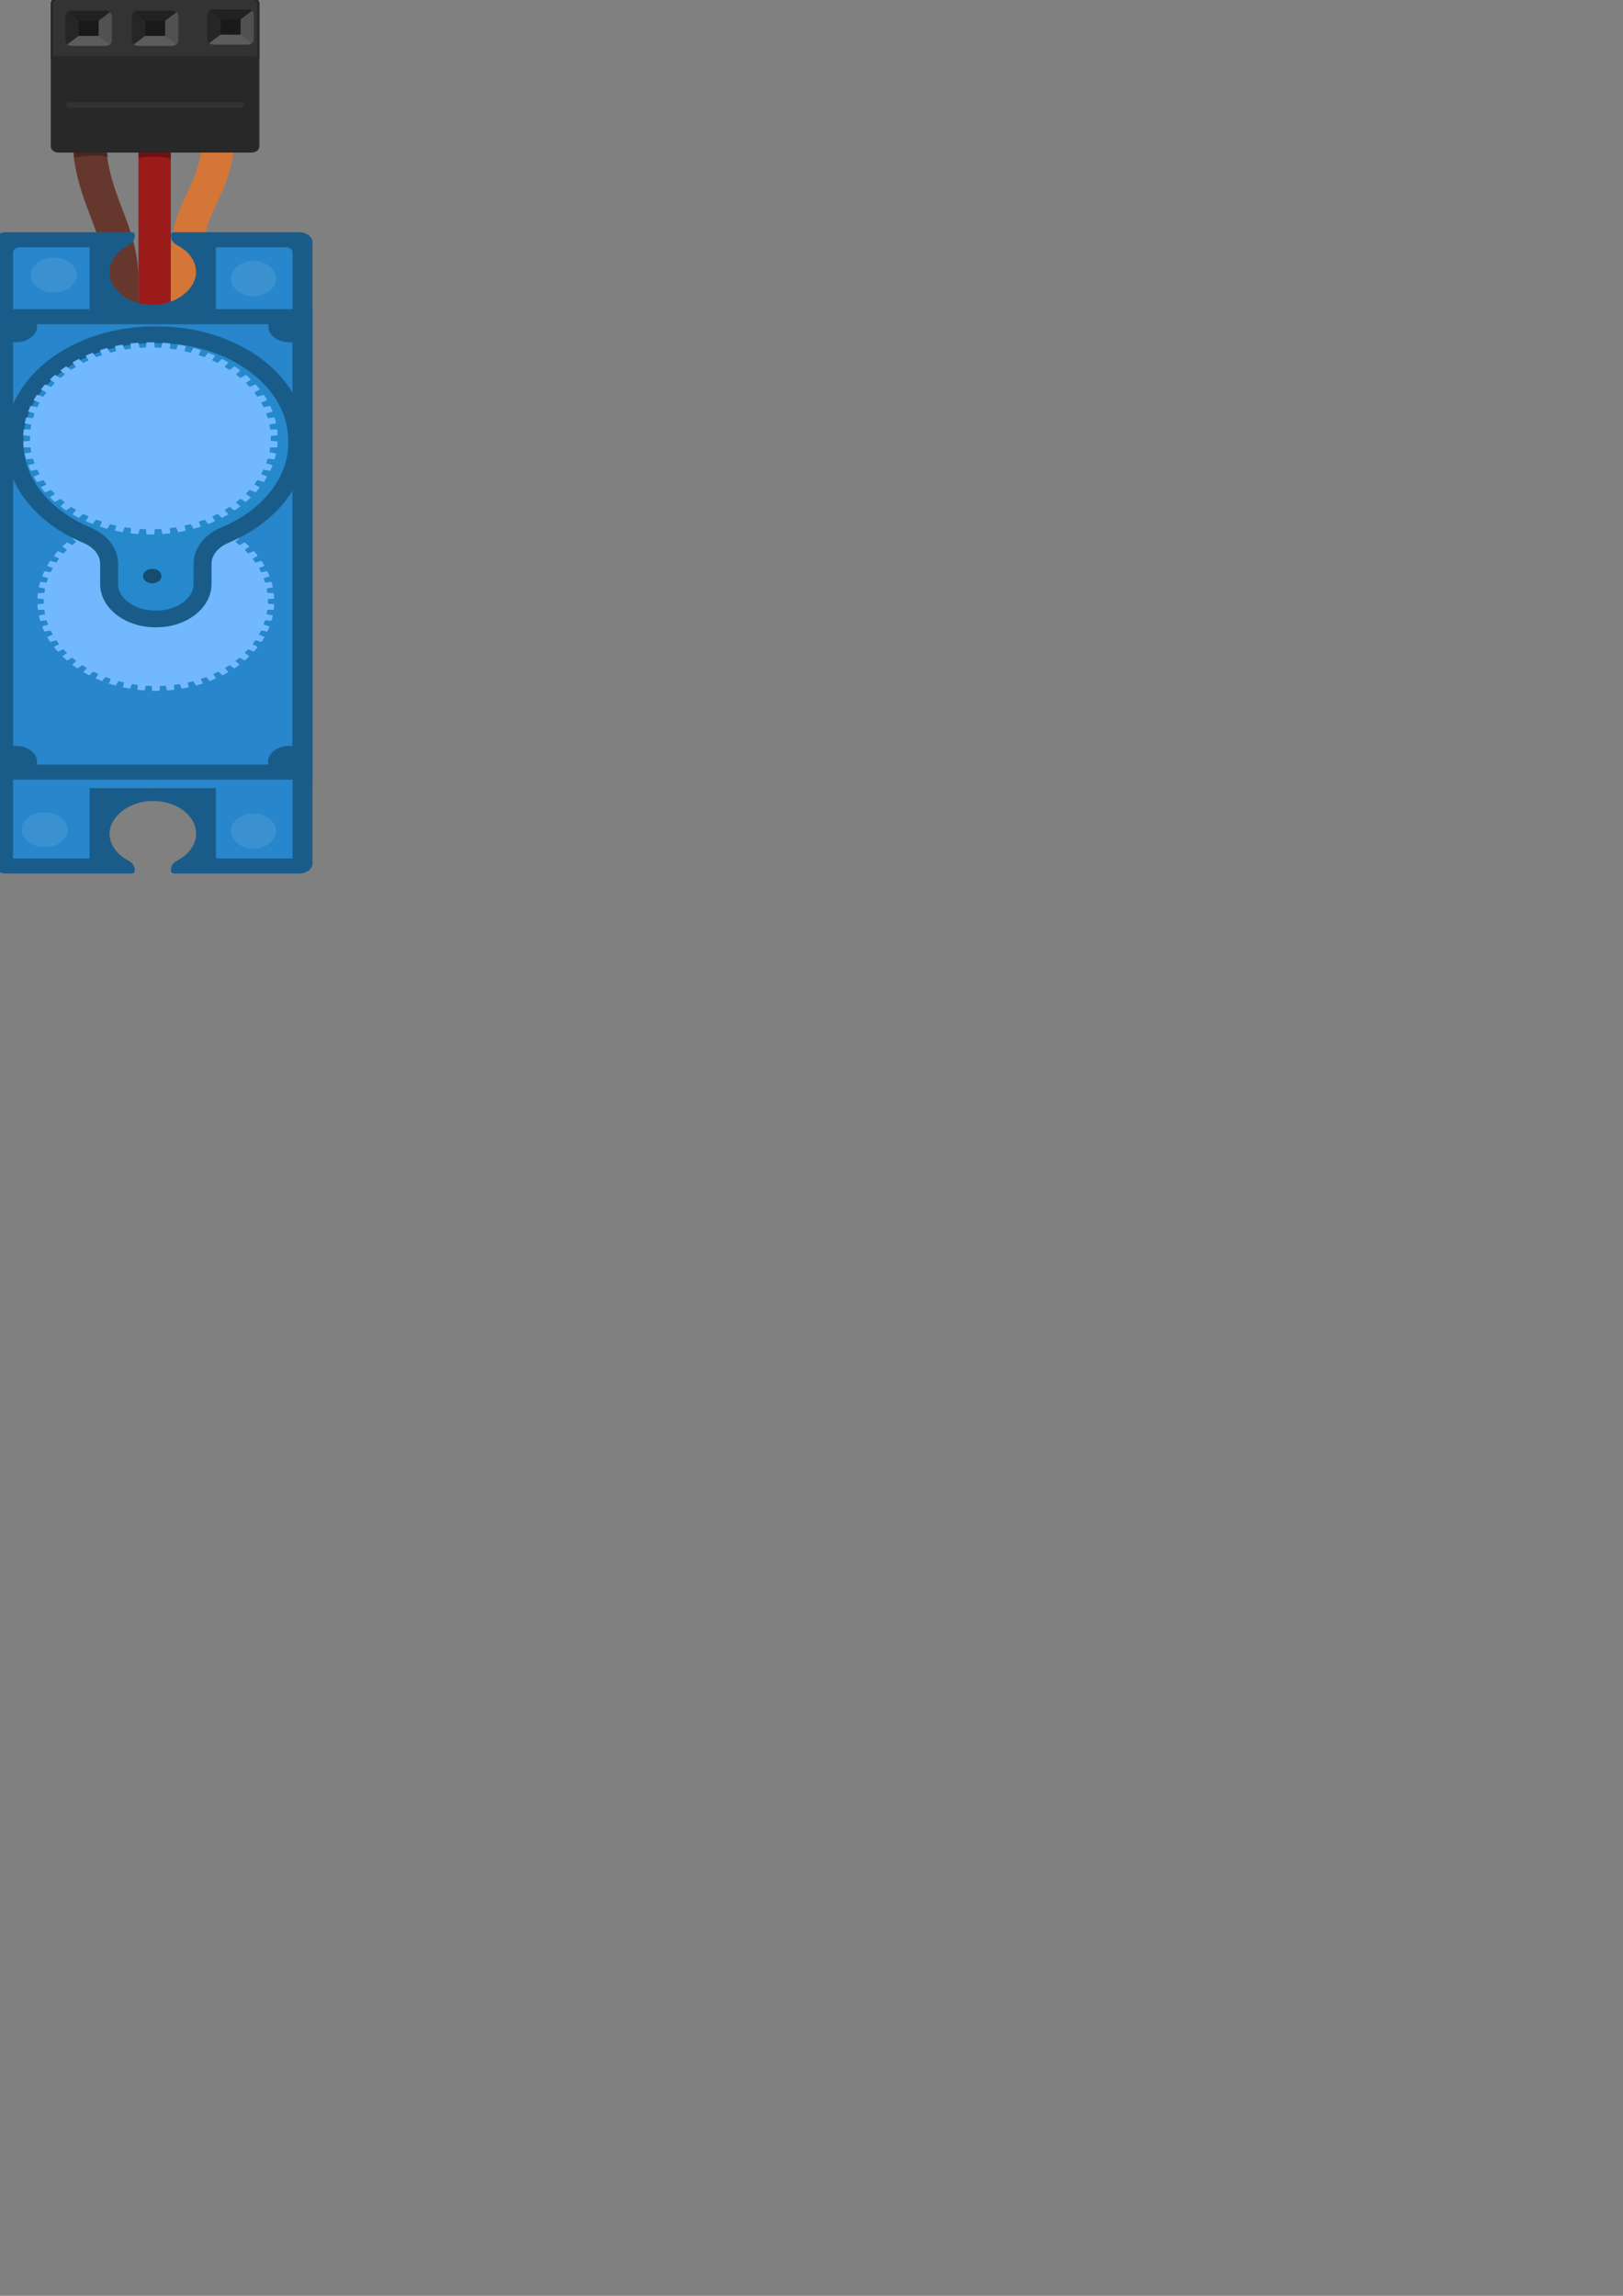 <?xml version="1.0" encoding="UTF-8" standalone="no"?>
<!-- Created with Inkscape (http://www.inkscape.org/) -->

<svg
   xmlns:dc="http://purl.org/dc/elements/1.1/"
   xmlns:cc="http://creativecommons.org/ns#"
   xmlns:rdf="http://www.w3.org/1999/02/22-rdf-syntax-ns#"
   xmlns:svg="http://www.w3.org/2000/svg"
   xmlns="http://www.w3.org/2000/svg"
   xmlns:sodipodi="http://sodipodi.sourceforge.net/DTD/sodipodi-0.dtd"
   xmlns:inkscape="http://www.inkscape.org/namespaces/inkscape"
   width="210mm"
   height="297mm"
   viewBox="0 0 210 297"
   version="1.1"
   id="svg7871"
   inkscape:version="0.92.5 (2060ec1f9f, 2020-04-08)"
   sodipodi:docname="ServoMeter.svg">
  <rect x="0" y="0" width="210" height="297" fill="#808080" stroke="none"/>
  <defs
     id="defs7865" />
  <sodipodi:namedview
     id="base"
     pagecolor="#ffffff"
     bordercolor="#666666"
     borderopacity="1.0"
     inkscape:pageopacity="0.0"
     inkscape:pageshadow="2"
     inkscape:zoom="0.35"
     inkscape:cx="-70"
     inkscape:cy="560"
     inkscape:document-units="mm"
     inkscape:current-layer="layer1"
     showgrid="false"
     inkscape:window-width="1920"
     inkscape:window-height="1001"
     inkscape:window-x="-9"
     inkscape:window-y="-9"
     inkscape:window-maximized="1" />
  <g
     inkscape:label="Layer 1"
     inkscape:groupmode="layer"
     id="layer1">
    <g
       transform="matrix(0.09,0,0,0.084,241.663,31.961)"
       id="g7863">
      <g
         transform="translate(-1579.39,73.763)"
         id="g7822">
        <rect
           style="fill:#9b1b1b;stroke-width:8.535"
           id="rect6181"
           height="711.116"
           width="46.522"
           y="-263.477"
           x="-906.713" />
        <path
           style="fill:#d37637;stroke-width:8.535"
           inkscape:connector-curvature="0"
           id="path6183"
           d="m -813.67,447.639 h -46.522 V -58.62 c 0,-45.548 11.63,-71.845 22.879,-97.265 11.621,-26.274 23.642,-53.424 23.642,-107.592 h 46.522 c 0,61.214 -14.115,93.116 -26.564,121.245 -10.709,24.207 -19.958,45.11 -19.958,83.612 z" />
        <path
           style="fill:#66382d;stroke-width:8.604"
           inkscape:connector-curvature="0"
           id="path6185"
           d="m -906.713,447.639 h -47.824 V -22.931 c 0,-38.803 -10.234,-67.452 -21.081,-97.781 -12.539,-35.073 -26.743,-74.827 -26.743,-134.602 h 47.824 c 0,54.288 12.635,89.655 24.859,123.853 11.296,31.59 22.965,64.24 22.965,108.53 z" />
        <path
           style="fill-opacity:0.3;stroke-width:8.535"
           inkscape:connector-curvature="0"
           id="path6193"
           d="m -906.713,-210.859 c 3.88,-0.9 13.026,-2.27 23.261,-2.184 12.728,0.11 20.246,2.403 23.261,3.437 v -16.354 c -0.01,-0.391 -0.056,-0.783 -0.056,-1.174 l -45.452,-4.267 c -0.112,2.309 -0.549,5.01 -1.014,7.798 z" />
        <path
           style="fill-opacity:0.3;stroke-width:8.604"
           inkscape:connector-curvature="0"
           id="path6195"
           d="m -950.023,-212.259 c -1.196,-6.802 -2.181,-13.945 -2.936,-21.444 l -46.437,5.649 c 0,0 -0.335,1.184 -0.622,3.165 0.555,4.682 1.215,9.202 1.923,13.62 3.386,-1.145 11.028,-2.399 21.272,-3.119 12.893,-0.905 22.86,1.331 26.801,2.128 z" />
        <path
           style="fill:#282828;stroke:#282828;stroke-width:3.441;stroke-miterlimit:10"
           inkscape:connector-curvature="0"
           id="path6199"
           d="m -744.111,-456.497 h -277.379 c -5.28,0 -9.565,3.467 -9.565,7.739 v 220.039 c 0,4.272 4.285,7.739 9.565,7.739 h 277.379 c 5.28,0 9.565,-3.467 9.565,-7.739 V -448.759 c 0,-4.272 -4.285,-7.739 -9.565,-7.739 z"
           stroke-miterlimit="10" />
        <path
           style="fill:#333333;stroke:#282828;stroke-width:3.441;stroke-miterlimit:10"
           inkscape:connector-curvature="0"
           id="path6201"
           d="m -744.111,-456.497 h -277.379 c -5.28,0 -9.565,3.467 -9.565,7.739 v 82.744 h 296.509 v -82.744 c 0,-4.272 -4.285,-7.739 -9.565,-7.739 z"
           stroke-miterlimit="10" />
        <g
           id="g6213"
           transform="matrix(9.565,0,0,7.739,-882.801,-680.925)">
          <path
             style="opacity:0.2;fill:#ffffff"
             inkscape:connector-curvature="0"
             id="path6203"
             d="m 1.5,36.425 h -3 l -1.706,1.706 c 0.181,0.181 0.431,0.294 0.706,0.294 h 5 c 0.275,0 0.525,-0.113 0.706,-0.294 z" />
          <path
             style="opacity:0.25"
             inkscape:connector-curvature="0"
             id="path6205"
             d="m -1.5,36.425 v -3 L -3.206,31.719 C -3.387,31.9 -3.5,32.15 -3.5,32.425 v 5 c 0,0.275 0.112,0.525 0.294,0.706 z" />
          <path
             style="opacity:0.35"
             inkscape:connector-curvature="0"
             id="path6207"
             d="M 1.5,33.425 3.206,31.719 C 3.025,31.538 2.775,31.425 2.5,31.425 h -5 c -0.275,0 -0.525,0.112 -0.706,0.294 l 1.706,1.706 z" />
          <path
             style="opacity:0.15;fill:#ffffff"
             inkscape:connector-curvature="0"
             id="path6209"
             d="M 3.206,31.719 1.5,33.425 v 3 l 1.706,1.706 C 3.387,37.95 3.5,37.7 3.5,37.425 v -5 C 3.5,32.15 3.388,31.9 3.206,31.719 Z" />
          <rect
             style="fill:#191919"
             id="rect6211"
             height="3"
             width="3"
             y="33.425"
             x="-1.5" />
        </g>
        <g
           id="g6225"
           transform="matrix(9.565,0,0,7.739,-882.801,-680.925)">
          <path
             style="opacity:0.2;fill:#ffffff"
             inkscape:connector-curvature="0"
             id="path6215"
             d="m -8.5,36.425 h -3 l -1.706,1.706 c 0.181,0.181 0.431,0.294 0.706,0.294 h 5 c 0.275,0 0.525,-0.113 0.706,-0.294 z" />
          <path
             style="opacity:0.25"
             inkscape:connector-curvature="0"
             id="path6217"
             d="m -11.5,36.425 v -3 l -1.706,-1.706 C -13.387,31.9 -13.5,32.15 -13.5,32.425 v 5 c 0,0.275 0.112,0.525 0.294,0.706 z" />
          <path
             style="opacity:0.35"
             inkscape:connector-curvature="0"
             id="path6219"
             d="m -8.5,33.425 1.706,-1.706 C -6.975,31.538 -7.225,31.425 -7.5,31.425 h -5 c -0.275,0 -0.525,0.112 -0.706,0.294 l 1.706,1.706 z" />
          <path
             style="opacity:0.15;fill:#ffffff"
             inkscape:connector-curvature="0"
             id="path6221"
             d="M -6.794,31.719 -8.5,33.425 v 3 l 1.706,1.706 C -6.613,37.95 -6.5,37.7 -6.5,37.425 v -5 c 0,-0.275 -0.112,-0.525 -0.294,-0.706 z" />
          <rect
             style="fill:#191919"
             id="rect6223"
             height="3"
             width="3"
             y="33.425"
             x="-11.5" />
        </g>
        <line
           style="fill:none;stroke:#333333;stroke-width:8.604;stroke-linecap:round;stroke-miterlimit:10"
           id="line6239"
           y2="-292.635"
           x2="-759.367"
           y1="-292.635"
           x1="-1006.235"
           stroke-miterlimit="10" />
        <g
           id="g6213-5"
           transform="matrix(9.565,0,0,7.739,-774.347,-682.888)">
          <path
             style="opacity:0.2;fill:#ffffff"
             inkscape:connector-curvature="0"
             id="path6203-2"
             d="m 1.5,36.425 h -3 l -1.706,1.706 c 0.181,0.181 0.431,0.294 0.706,0.294 h 5 c 0.275,0 0.525,-0.113 0.706,-0.294 z" />
          <path
             style="opacity:0.25"
             inkscape:connector-curvature="0"
             id="path6205-9"
             d="m -1.5,36.425 v -3 L -3.206,31.719 C -3.387,31.9 -3.5,32.15 -3.5,32.425 v 5 c 0,0.275 0.112,0.525 0.294,0.706 z" />
          <path
             style="opacity:0.35"
             inkscape:connector-curvature="0"
             id="path6207-0"
             d="M 1.5,33.425 3.206,31.719 C 3.025,31.538 2.775,31.425 2.5,31.425 h -5 c -0.275,0 -0.525,0.112 -0.706,0.294 l 1.706,1.706 z" />
          <path
             style="opacity:0.15;fill:#ffffff"
             inkscape:connector-curvature="0"
             id="path6209-1"
             d="M 3.206,31.719 1.5,33.425 v 3 l 1.706,1.706 C 3.387,37.95 3.5,37.7 3.5,37.425 v -5 C 3.5,32.15 3.388,31.9 3.206,31.719 Z" />
          <rect
             style="fill:#191919"
             id="rect6211-9"
             height="3"
             width="3"
             y="33.425"
             x="-1.5" />
        </g>
      </g>
      <path
         d="m -2420.204,944.57 c 19.637,-11.647 31.296,-30.166 31.296,-49.9 0,-34.152 -34.338,-61.934 -76.547,-61.934 l -1.138,0.008 c -20.172,0.232 -40.029,7.6 -54.462,20.198 -14.462,12.63 -22.047,29.23 -20.803,45.566 1.397,18.449 12.731,35.142 31.153,46.062 h -165.165 c -2.64,0 -4.782,-1.741 -4.782,-3.869 V -16.079 c 0,-2.128 2.143,-3.869 4.782,-3.869 h 165.184 c -19.646,11.662 -31.306,30.182 -31.306,49.9 0,16.546 7.968,32.093 22.42,43.794 14.462,11.701 33.678,18.148 54.127,18.148 l 1.138,-0.008 c 20.172,-0.232 40.029,-7.6 54.462,-20.198 14.462,-12.63 22.047,-29.23 20.803,-45.574 -1.396,-18.442 -12.731,-35.134 -31.152,-46.062 h 165.174 c 2.64,0 4.782,1.741 4.782,3.869 V 940.708 c 0,2.128 -2.143,3.869 -4.782,3.869 h -165.184 z"
         id="path6241"
         inkscape:connector-curvature="0"
         style="fill:#2786cc;stroke-width:8.604" />
      <path
         d="m -2264.585,941.64 h -110.139 V 833.296 h -181.616 v 108.344 h -109.966 V 8.077 c 0,-4.272 4.285,-7.739 9.565,-7.739 h 100.402 V 108.69 l 181.616,-0.008 V 0.338 h 100.574 c 5.28,0 9.565,3.467 9.565,7.739 z m 9.565,-964.518 h -179.57 c -2.659,0 -4.811,1.741 -4.811,3.893 v 2.507 c 0,5.595 3.692,10.61 9.373,13.806 15.179,8.52 25.452,22.35 26.648,38.184 2.095,27.62 -26.963,53.05 -61.157,53.452 -0.306,0 -0.622,0.008 -0.928,0.008 -34.357,0 -62.2,-22.528 -62.2,-50.326 0,-17.173 10.646,-32.294 26.877,-41.372 5.653,-3.157 9.268,-8.165 9.268,-13.721 v -2.531 c 0,-2.151 -2.152,-3.893 -4.811,-3.893 h -179.541 c -10.569,0 -19.13,6.926 -19.13,15.478 V 949.386 c 0,8.551 8.56,15.478 19.13,15.478 h 179.57 c 2.659,0 4.811,-1.741 4.811,-3.893 v -2.507 c 0,-5.595 -3.692,-10.61 -9.373,-13.806 -15.179,-8.521 -25.452,-22.35 -26.648,-38.184 -2.095,-27.62 26.963,-53.05 61.157,-53.452 0.306,0 0.622,-0.008 0.928,-0.008 34.357,0 62.2,22.528 62.2,50.326 0,17.173 -10.646,32.294 -26.877,41.372 -5.653,3.157 -9.268,8.165 -9.268,13.721 v 2.531 c 0,2.151 2.152,3.893 4.811,3.893 h 179.541 c 10.569,0 19.13,-6.926 19.13,-15.478 V -7.401 c 0,-8.551 -8.56,-15.478 -19.13,-15.478 z"
         id="path6243"
         inkscape:connector-curvature="0"
         style="fill:#1a5c89;stroke-width:8.604" />
      <ellipse
         ry="26.838"
         rx="33.171"
         cx="-2607.869"
         cy="43.188"
         id="circle6245"
         style="opacity:0.1;fill:#f4f5f6;stroke-width:8.604" />
      <ellipse
         ry="27.15"
         rx="32.267"
         cx="-2320.742"
         cy="48.568"
         id="circle6247"
         style="opacity:0.1;fill:#f4f5f6;stroke-width:8.535" />
      <ellipse
         ry="26.838"
         rx="33.171"
         cx="-2620.886"
         cy="897.281"
         id="circle6249"
         style="opacity:0.1;fill:#f4f5f6;stroke-width:8.604" />
      <ellipse
         ry="27.15"
         rx="32.267"
         cx="-2320.742"
         cy="899.27"
         id="circle6251"
         style="opacity:0.1;fill:#f4f5f6;stroke-width:8.535" />
      <path
         class="cgfx__gear-opposite"
         d="m -2299.978,545.691 c 0,-1.161 -0.076,-2.298 -0.115,-3.459 l 9.153,-0.936 c -0.105,-2.856 -0.306,-5.696 -0.631,-8.505 h -9.211 c -0.277,-2.306 -0.631,-4.605 -1.052,-6.88 l 8.924,-1.857 c -0.555,-2.825 -1.234,-5.611 -1.99,-8.366 l -9.153,0.936 c -0.631,-2.26 -1.349,-4.496 -2.123,-6.71 l 8.58,-2.747 c -0.976,-2.74 -2.037,-5.44 -3.223,-8.11 l -8.914,1.857 c -0.985,-2.175 -2.047,-4.318 -3.175,-6.439 l 8.082,-3.591 c -1.406,-2.608 -2.917,-5.17 -4.505,-7.7 l -8.58,2.747 c -1.31,-2.051 -2.678,-4.078 -4.122,-6.067 l 7.48,-4.396 c -1.798,-2.445 -3.663,-4.852 -5.643,-7.197 l -8.092,3.606 c -1.617,-1.904 -3.3,-3.761 -5.05,-5.587 l 6.724,-5.108 c -2.162,-2.244 -4.39,-4.434 -6.715,-6.57 l -7.451,4.388 c -1.894,-1.726 -3.845,-3.413 -5.844,-5.053 l 5.892,-5.765 c -2.477,-2.012 -5.069,-3.931 -7.7,-5.812 l -6.724,5.115 c -2.152,-1.517 -4.343,-2.987 -6.59,-4.411 l 4.945,-6.307 c -2.774,-1.741 -5.595,-3.428 -8.503,-5.03 l -5.873,5.75 c -2.372,-1.285 -4.782,-2.523 -7.24,-3.707 l 3.921,-6.748 c -3.013,-1.447 -6.093,-2.801 -9.22,-4.102 l -4.945,6.299 c -2.544,-1.037 -5.127,-2.028 -7.738,-2.964 l 2.86,-7.112 c -3.223,-1.122 -6.475,-2.175 -9.775,-3.15 l -3.931,6.772 c -2.678,-0.766 -5.404,-1.478 -8.149,-2.136 l 1.722,-7.329 c -3.357,-0.789 -6.762,-1.494 -10.196,-2.113 l -2.85,7.128 c -2.774,-0.488 -5.576,-0.921 -8.398,-1.3 l 0.574,-7.46 c -3.453,-0.441 -6.934,-0.782 -10.445,-1.052 l -1.731,7.344 c -2.831,-0.201 -5.672,-0.348 -8.541,-0.426 l -0.574,-7.445 c -1.75,-0.023 -3.501,-0.093 -5.27,-0.093 -1.77,0 -3.52,0.07 -5.261,0.108 l -0.574,7.445 c -2.869,0.085 -5.71,0.224 -8.532,0.426 l -1.722,-7.344 c -3.52,0.263 -7.001,0.611 -10.445,1.045 l 0.584,7.46 c -2.831,0.371 -5.634,0.813 -8.408,1.292 l -2.841,-7.097 c -3.443,0.619 -6.839,1.331 -10.206,2.113 l 1.731,7.329 c -2.745,0.65 -5.462,1.362 -8.149,2.136 l -3.931,-6.771 c -3.309,0.967 -6.561,2.02 -9.785,3.15 l 2.86,7.112 c -2.621,0.929 -5.194,1.919 -7.738,2.964 l -4.945,-6.299 c -3.128,1.3 -6.217,2.662 -9.22,4.102 l 3.922,6.748 c -2.468,1.184 -4.888,2.415 -7.25,3.699 l -5.873,-5.75 c -2.917,1.602 -5.729,3.297 -8.503,5.03 l 4.945,6.307 c -2.248,1.424 -4.448,2.894 -6.59,4.411 l -6.724,-5.115 c -2.621,1.881 -5.213,3.8 -7.7,5.812 l 5.902,5.765 c -2.009,1.641 -3.95,3.328 -5.844,5.053 l -7.46,-4.388 c -2.324,2.136 -4.553,4.318 -6.715,6.563 l 6.724,5.108 c -1.741,1.834 -3.424,3.684 -5.05,5.587 l -8.101,-3.606 c -1.97,2.345 -3.836,4.752 -5.634,7.197 l 7.48,4.396 c -1.435,1.989 -2.812,4.009 -4.132,6.067 l -8.57,-2.747 c -1.588,2.523 -3.109,5.084 -4.515,7.7 l 8.073,3.591 c -1.109,2.12 -2.181,4.264 -3.166,6.439 l -8.914,-1.857 c -1.176,2.662 -2.248,5.371 -3.223,8.11 l 8.58,2.747 c -0.784,2.213 -1.482,4.45 -2.123,6.71 l -9.163,-0.936 c -0.765,2.763 -1.444,5.549 -1.99,8.366 l 8.924,1.857 c -0.43,2.275 -0.775,4.566 -1.062,6.88 h -9.201 c -0.325,2.809 -0.526,5.649 -0.631,8.505 l 9.163,0.936 c -0.038,1.153 -0.115,2.298 -0.115,3.459 0,1.161 0.077,2.298 0.115,3.459 l -9.163,0.936 c 0.115,2.856 0.316,5.696 0.631,8.505 h 9.201 c 0.287,2.306 0.631,4.605 1.062,6.88 l -8.924,1.857 c 0.545,2.825 1.234,5.603 1.99,8.366 l 9.163,-0.936 c 0.631,2.26 1.349,4.496 2.123,6.71 l -8.58,2.747 c 0.976,2.74 2.047,5.44 3.223,8.11 l 8.914,-1.857 c 0.985,2.175 2.047,4.318 3.166,6.439 l -8.073,3.591 c 1.406,2.616 2.917,5.17 4.515,7.7 l 8.57,-2.755 c 1.31,2.051 2.688,4.078 4.132,6.067 l -7.48,4.396 c 1.789,2.445 3.663,4.852 5.634,7.197 l 8.101,-3.606 c 1.617,1.904 3.3,3.761 5.05,5.587 l -6.724,5.108 c 2.162,2.244 4.39,4.434 6.715,6.563 l 7.46,-4.388 c 1.894,1.726 3.845,3.405 5.844,5.053 l -5.902,5.765 c 2.487,2.012 5.079,3.931 7.7,5.812 l 6.724,-5.115 c 2.143,1.517 4.343,2.987 6.59,4.411 l -4.945,6.307 c 2.774,1.741 5.586,3.428 8.503,5.03 l 5.873,-5.765 c 2.362,1.285 4.782,2.523 7.24,3.707 l -3.921,6.748 c 3.013,1.447 6.093,2.801 9.22,4.102 l 4.945,-6.307 c 2.544,1.037 5.127,2.028 7.738,2.964 l -2.86,7.112 c 3.223,1.122 6.466,2.175 9.785,3.15 l 3.931,-6.772 c 2.678,0.774 5.404,1.478 8.149,2.136 l -1.731,7.329 c 3.357,0.789 6.762,1.494 10.206,2.113 l 2.841,-7.097 c 2.774,0.488 5.576,0.921 8.407,1.292 l -0.583,7.46 c 3.453,0.441 6.934,0.782 10.445,1.045 l 1.731,-7.344 c 2.831,0.201 5.672,0.348 8.532,0.426 l 0.574,7.445 c 1.75,0.039 3.501,0.108 5.261,0.108 1.76,0 3.52,-0.07 5.261,-0.108 l 0.574,-7.445 c 2.869,-0.085 5.71,-0.224 8.541,-0.426 l 1.722,7.344 c 3.51,-0.263 6.992,-0.611 10.445,-1.045 l -0.574,-7.46 c 2.822,-0.371 5.634,-0.813 8.398,-1.292 l 2.85,7.097 c 3.434,-0.619 6.839,-1.331 10.196,-2.113 l -1.722,-7.329 c 2.745,-0.65 5.462,-1.362 8.149,-2.136 l 3.931,6.772 c 3.3,-0.967 6.561,-2.02 9.775,-3.15 l -2.85,-7.12 c 2.621,-0.929 5.194,-1.919 7.738,-2.964 l 4.945,6.307 c 3.128,-1.3 6.208,-2.662 9.22,-4.102 l -3.922,-6.748 c 2.449,-1.192 4.859,-2.415 7.241,-3.707 l 5.873,5.75 c 2.908,-1.602 5.729,-3.297 8.503,-5.03 l -4.945,-6.307 c 2.238,-1.424 4.438,-2.894 6.59,-4.411 l 6.724,5.115 c 2.64,-1.888 5.222,-3.8 7.7,-5.812 l -5.892,-5.765 c 2.009,-1.641 3.95,-3.328 5.844,-5.053 l 7.451,4.388 c 2.334,-2.128 4.553,-4.318 6.715,-6.563 l -6.724,-5.108 c 1.741,-1.826 3.424,-3.684 5.05,-5.587 l 8.092,3.606 c 1.98,-2.345 3.836,-4.752 5.643,-7.197 l -7.47,-4.403 c 1.435,-1.989 2.812,-4.009 4.122,-6.067 l 8.58,2.755 c 1.588,-2.523 3.099,-5.084 4.505,-7.7 l -8.073,-3.599 c 1.119,-2.12 2.19,-4.256 3.175,-6.439 l 8.914,1.857 c 1.176,-2.662 2.238,-5.371 3.223,-8.11 l -8.57,-2.747 c 0.775,-2.213 1.483,-4.45 2.123,-6.71 l 9.153,0.936 c 0.765,-2.763 1.435,-5.549 1.99,-8.366 l -8.924,-1.857 c 0.43,-2.275 0.765,-4.566 1.052,-6.88 h 9.211 c 0.325,-2.809 0.516,-5.649 0.631,-8.505 l -9.154,-0.936 c 0.029,-1.138 0.096,-2.275 0.096,-3.436 z"
         id="path6253"
         inkscape:connector-curvature="0"
         style="fill:#71b8ff;stroke-width:8.604" />
      <path
         d="m -2235.891,95.665 h -459.11 V 820.279 h 459.11 z m -33.505,672.57 c -16.815,0 -30.445,11.028 -30.445,24.633 0,1.439 0.23,2.832 0.526,4.202 h -333.065 c 0.296,-1.37 0.526,-2.763 0.526,-4.202 0,-13.605 -13.63,-24.633 -30.445,-24.633 -1.368,0 -2.678,0.186 -3.998,0.325 V 146.37 c 1.32,0.139 2.63,0.325 3.998,0.325 16.815,0 30.445,-11.028 30.445,-24.633 0,-1.091 -0.23,-2.128 -0.392,-3.181 h 333.151 c -0.172,1.052 -0.392,2.09 -0.392,3.181 0,13.605 13.63,24.633 30.445,24.633 1.53,0 3.003,-0.186 4.476,-0.364 v 622.298 c -1.597,-0.209 -3.185,-0.395 -4.83,-0.395 z"
         id="path6255"
         inkscape:connector-curvature="0"
         style="fill:#1a5c89;stroke-width:8.604" />
      <path
         d="m -2459.07,135.079 h -4.065 c -111.153,0 -201.263,72.908 -201.263,162.841 v 3.289 c 0,61.4 42.066,114.752 104.103,142.473 19.828,8.861 32.032,25.809 32.032,44.135 v 31.11 c 0,29.71 29.766,53.793 66.485,53.793 h 1.339 c 36.719,0 66.485,-24.083 66.485,-53.793 v -31.11 c 0,-18.326 12.205,-35.274 32.032,-44.135 62.037,-27.713 104.103,-81.072 104.103,-142.473 v -3.289 c 0,-89.933 -90.11,-162.841 -201.253,-162.841 z"
         id="path6257"
         inkscape:connector-curvature="0"
         style="fill:#2589cc;stroke-width:8.604" />
      <path
         stroke-miterlimit="10"
         d="m -2459.07,135.079 h -4.065 c -111.153,0 -201.262,72.908 -201.262,162.841 v 3.289 c 0,61.4 42.066,114.752 104.103,142.473 19.828,8.861 32.032,25.809 32.032,44.135 v 31.11 c 0,29.71 29.766,53.793 66.485,53.793 h 1.339 c 36.719,0 66.485,-24.083 66.485,-53.793 v -31.11 c 0,-18.326 12.205,-35.274 32.033,-44.135 62.037,-27.713 104.103,-81.072 104.103,-142.473 v -3.289 c 0,-89.933 -90.11,-162.841 -201.253,-162.841 z"
         id="path6259"
         inkscape:connector-curvature="0"
         style="fill:none;stroke:#1a5c89;stroke-width:25.811;stroke-miterlimit:10" />
      <ellipse
         ry="11.133"
         rx="13.231"
         cx="-2466.255"
         cy="506.755"
         id="circle6261"
         style="opacity:0.8;fill:#113f59;stroke-width:8.535" />
      <path
         class="cgfx__gear-connected"
         d="m -2295.837,294.681 c 0,-1.246 -0.076,-2.476 -0.124,-3.715 l 9.833,-1.006 c -0.115,-3.072 -0.325,-6.114 -0.669,-9.14 h -9.89 c -0.296,-2.476 -0.669,-4.945 -1.129,-7.391 l 9.584,-1.997 c -0.593,-3.034 -1.32,-6.021 -2.143,-8.993 l -9.833,1.006 c -0.679,-2.43 -1.444,-4.829 -2.276,-7.205 l 9.22,-2.956 c -1.052,-2.941 -2.19,-5.851 -3.462,-8.714 l -9.584,1.997 c -1.062,-2.337 -2.2,-4.643 -3.405,-6.919 l 8.685,-3.854 c -1.511,-2.801 -3.137,-5.557 -4.84,-8.273 l -9.22,2.956 c -1.406,-2.206 -2.879,-4.38 -4.428,-6.516 l 8.034,-4.721 c -1.932,-2.631 -3.931,-5.216 -6.055,-7.731 l -8.694,3.877 c -1.741,-2.043 -3.549,-4.047 -5.423,-6.005 l 7.221,-5.487 c -2.315,-2.415 -4.715,-4.767 -7.212,-7.058 l -8.006,4.713 c -2.037,-1.857 -4.132,-3.668 -6.284,-5.425 l 6.332,-6.191 c -2.659,-2.159 -5.452,-4.218 -8.274,-6.245 l -7.221,5.495 c -2.315,-1.633 -4.668,-3.212 -7.078,-4.736 l 5.309,-6.779 c -2.975,-1.873 -6.007,-3.684 -9.134,-5.409 l -6.303,6.176 c -2.544,-1.385 -5.146,-2.709 -7.776,-3.978 l 4.208,-7.251 c -3.242,-1.548 -6.542,-3.01 -9.909,-4.411 l -5.309,6.772 c -2.736,-1.114 -5.5,-2.175 -8.312,-3.181 l 3.07,-7.638 c -3.462,-1.207 -6.954,-2.337 -10.502,-3.382 l -4.228,7.275 c -2.879,-0.828 -5.806,-1.594 -8.752,-2.291 l 1.856,-7.87 c -3.606,-0.844 -7.26,-1.602 -10.952,-2.275 l -3.061,7.654 c -2.975,-0.526 -5.997,-0.991 -9.029,-1.393 l 0.622,-8.017 c -3.711,-0.472 -7.451,-0.836 -11.229,-1.13 l -1.865,7.894 c -3.042,-0.217 -6.102,-0.371 -9.182,-0.457 l -0.622,-7.994 c -1.875,-0.046 -3.768,-0.116 -5.662,-0.116 -1.894,0 -3.778,0.07 -5.653,0.116 l -0.622,7.994 c -3.08,0.093 -6.141,0.24 -9.173,0.457 l -1.856,-7.894 c -3.778,0.286 -7.527,0.658 -11.229,1.122 l 0.622,8.017 c -3.042,0.395 -6.045,0.867 -9.039,1.393 l -3.061,-7.623 c -3.702,0.666 -7.346,1.432 -10.961,2.275 l 1.865,7.87 c -2.956,0.704 -5.863,1.47 -8.752,2.291 l -4.228,-7.275 c -3.558,1.037 -7.049,2.167 -10.512,3.382 l 3.07,7.638 c -2.812,0.998 -5.576,2.066 -8.312,3.181 l -5.309,-6.772 c -3.357,1.393 -6.676,2.856 -9.909,4.411 l 4.208,7.251 c -2.63,1.277 -5.232,2.6 -7.776,3.978 l -6.303,-6.176 c -3.128,1.718 -6.15,3.537 -9.134,5.409 l 5.309,6.779 c -2.41,1.532 -4.773,3.111 -7.078,4.736 l -7.231,-5.495 c -2.812,2.02 -5.595,4.086 -8.274,6.245 l 6.341,6.191 c -2.162,1.757 -4.247,3.575 -6.284,5.425 l -8.015,-4.713 c -2.496,2.291 -4.888,4.643 -7.212,7.05 l 7.221,5.487 c -1.865,1.966 -3.683,3.962 -5.423,6.005 l -8.704,-3.877 c -2.114,2.515 -4.122,5.1 -6.045,7.731 l 8.034,4.721 c -1.54,2.136 -3.022,4.311 -4.438,6.516 l -9.211,-2.956 c -1.712,2.716 -3.338,5.464 -4.849,8.273 l 8.675,3.854 c -1.196,2.275 -2.343,4.581 -3.405,6.919 l -9.584,-1.997 c -1.272,2.863 -2.41,5.773 -3.462,8.714 l 9.22,2.956 c -0.842,2.376 -1.597,4.775 -2.276,7.205 l -9.842,-1.006 c -0.823,2.964 -1.55,5.959 -2.143,8.993 l 9.584,1.997 c -0.469,2.438 -0.832,4.899 -1.138,7.391 h -9.88 c -0.344,3.018 -0.564,6.067 -0.679,9.14 l 9.842,1.006 c -0.038,1.238 -0.124,2.469 -0.124,3.715 0,1.246 0.077,2.476 0.124,3.715 l -9.842,1.006 c 0.124,3.072 0.335,6.114 0.679,9.14 h 9.88 c 0.306,2.476 0.669,4.945 1.138,7.391 l -9.584,1.997 c 0.584,3.034 1.32,6.021 2.143,8.985 l 9.842,-1.006 c 0.679,2.43 1.444,4.829 2.276,7.205 l -9.22,2.956 c 1.052,2.941 2.2,5.851 3.462,8.714 l 9.584,-1.997 c 1.062,2.337 2.2,4.643 3.405,6.919 l -8.675,3.854 c 1.511,2.809 3.137,5.557 4.849,8.273 l 9.211,-2.964 c 1.416,2.206 2.889,4.38 4.438,6.516 l -8.034,4.721 c 1.923,2.631 3.931,5.216 6.045,7.731 l 8.704,-3.877 c 1.741,2.043 3.549,4.047 5.423,6.005 l -7.221,5.487 c 2.315,2.415 4.715,4.767 7.212,7.05 l 8.015,-4.713 c 2.037,1.85 4.132,3.66 6.284,5.425 l -6.341,6.191 c 2.669,2.159 5.452,4.218 8.274,6.245 l 7.231,-5.495 c 2.305,1.633 4.658,3.204 7.078,4.736 l -5.309,6.779 c 2.975,1.873 5.997,3.684 9.134,5.409 l 6.303,-6.176 c 2.535,1.385 5.146,2.709 7.776,3.978 l -4.208,7.251 c 3.233,1.548 6.542,3.01 9.909,4.411 l 5.309,-6.779 c 2.736,1.114 5.5,2.182 8.312,3.181 l -3.07,7.638 c 3.462,1.207 6.944,2.337 10.512,3.382 l 4.228,-7.275 c 2.879,0.828 5.796,1.594 8.752,2.291 l -1.865,7.87 c 3.606,0.844 7.26,1.602 10.961,2.275 l 3.061,-7.623 c 2.984,0.526 5.997,0.991 9.039,1.393 l -0.622,8.017 c 3.711,0.472 7.451,0.836 11.229,1.122 l 1.865,-7.894 c 3.042,0.217 6.102,0.371 9.173,0.457 l 0.622,7.994 c 1.875,0.046 3.759,0.116 5.653,0.116 1.894,0 3.778,-0.07 5.653,-0.116 l 0.622,-7.994 c 3.08,-0.093 6.141,-0.24 9.182,-0.457 l 1.856,7.886 c 3.768,-0.286 7.508,-0.658 11.22,-1.122 l -0.622,-8.025 c 3.032,-0.402 6.045,-0.867 9.029,-1.393 l 3.061,7.623 c 3.692,-0.666 7.346,-1.432 10.952,-2.275 l -1.856,-7.87 c 2.946,-0.704 5.863,-1.47 8.752,-2.291 l 4.228,7.275 c 3.549,-1.037 7.049,-2.167 10.502,-3.382 l -3.061,-7.646 c 2.812,-0.998 5.576,-2.066 8.312,-3.181 l 5.308,6.779 c 3.357,-1.393 6.667,-2.856 9.909,-4.411 l -4.208,-7.251 c 2.63,-1.277 5.222,-2.6 7.776,-3.978 l 6.303,6.176 c 3.118,-1.718 6.15,-3.537 9.134,-5.409 l -5.318,-6.779 c 2.41,-1.532 4.763,-3.111 7.078,-4.736 l 7.221,5.495 c 2.831,-2.028 5.605,-4.086 8.274,-6.245 l -6.332,-6.191 c 2.162,-1.757 4.247,-3.575 6.284,-5.425 l 8.006,4.713 c 2.506,-2.283 4.897,-4.643 7.212,-7.05 l -7.221,-5.487 c 1.865,-1.958 3.682,-3.962 5.423,-6.005 l 8.694,3.877 c 2.123,-2.515 4.122,-5.1 6.054,-7.731 l -8.034,-4.721 c 1.54,-2.136 3.022,-4.311 4.428,-6.516 l 9.22,2.964 c 1.712,-2.716 3.329,-5.464 4.84,-8.273 l -8.675,-3.862 c 1.205,-2.275 2.353,-4.574 3.415,-6.919 l 9.584,1.997 c 1.272,-2.863 2.41,-5.773 3.462,-8.714 l -9.22,-2.956 c 0.832,-2.376 1.597,-4.775 2.276,-7.205 l 9.833,1.006 c 0.823,-2.964 1.54,-5.959 2.143,-8.985 l -9.584,-1.997 c 0.469,-2.438 0.832,-4.906 1.138,-7.383 h 9.89 c 0.344,-3.018 0.555,-6.067 0.669,-9.14 l -9.833,-1.006 c 0.038,-1.238 0.115,-2.461 0.115,-3.707 z"
         id="path6263"
         inkscape:connector-curvature="0"
         style="fill:#71b8ff;stroke-width:8.604" />
    </g>
  </g>
</svg>
